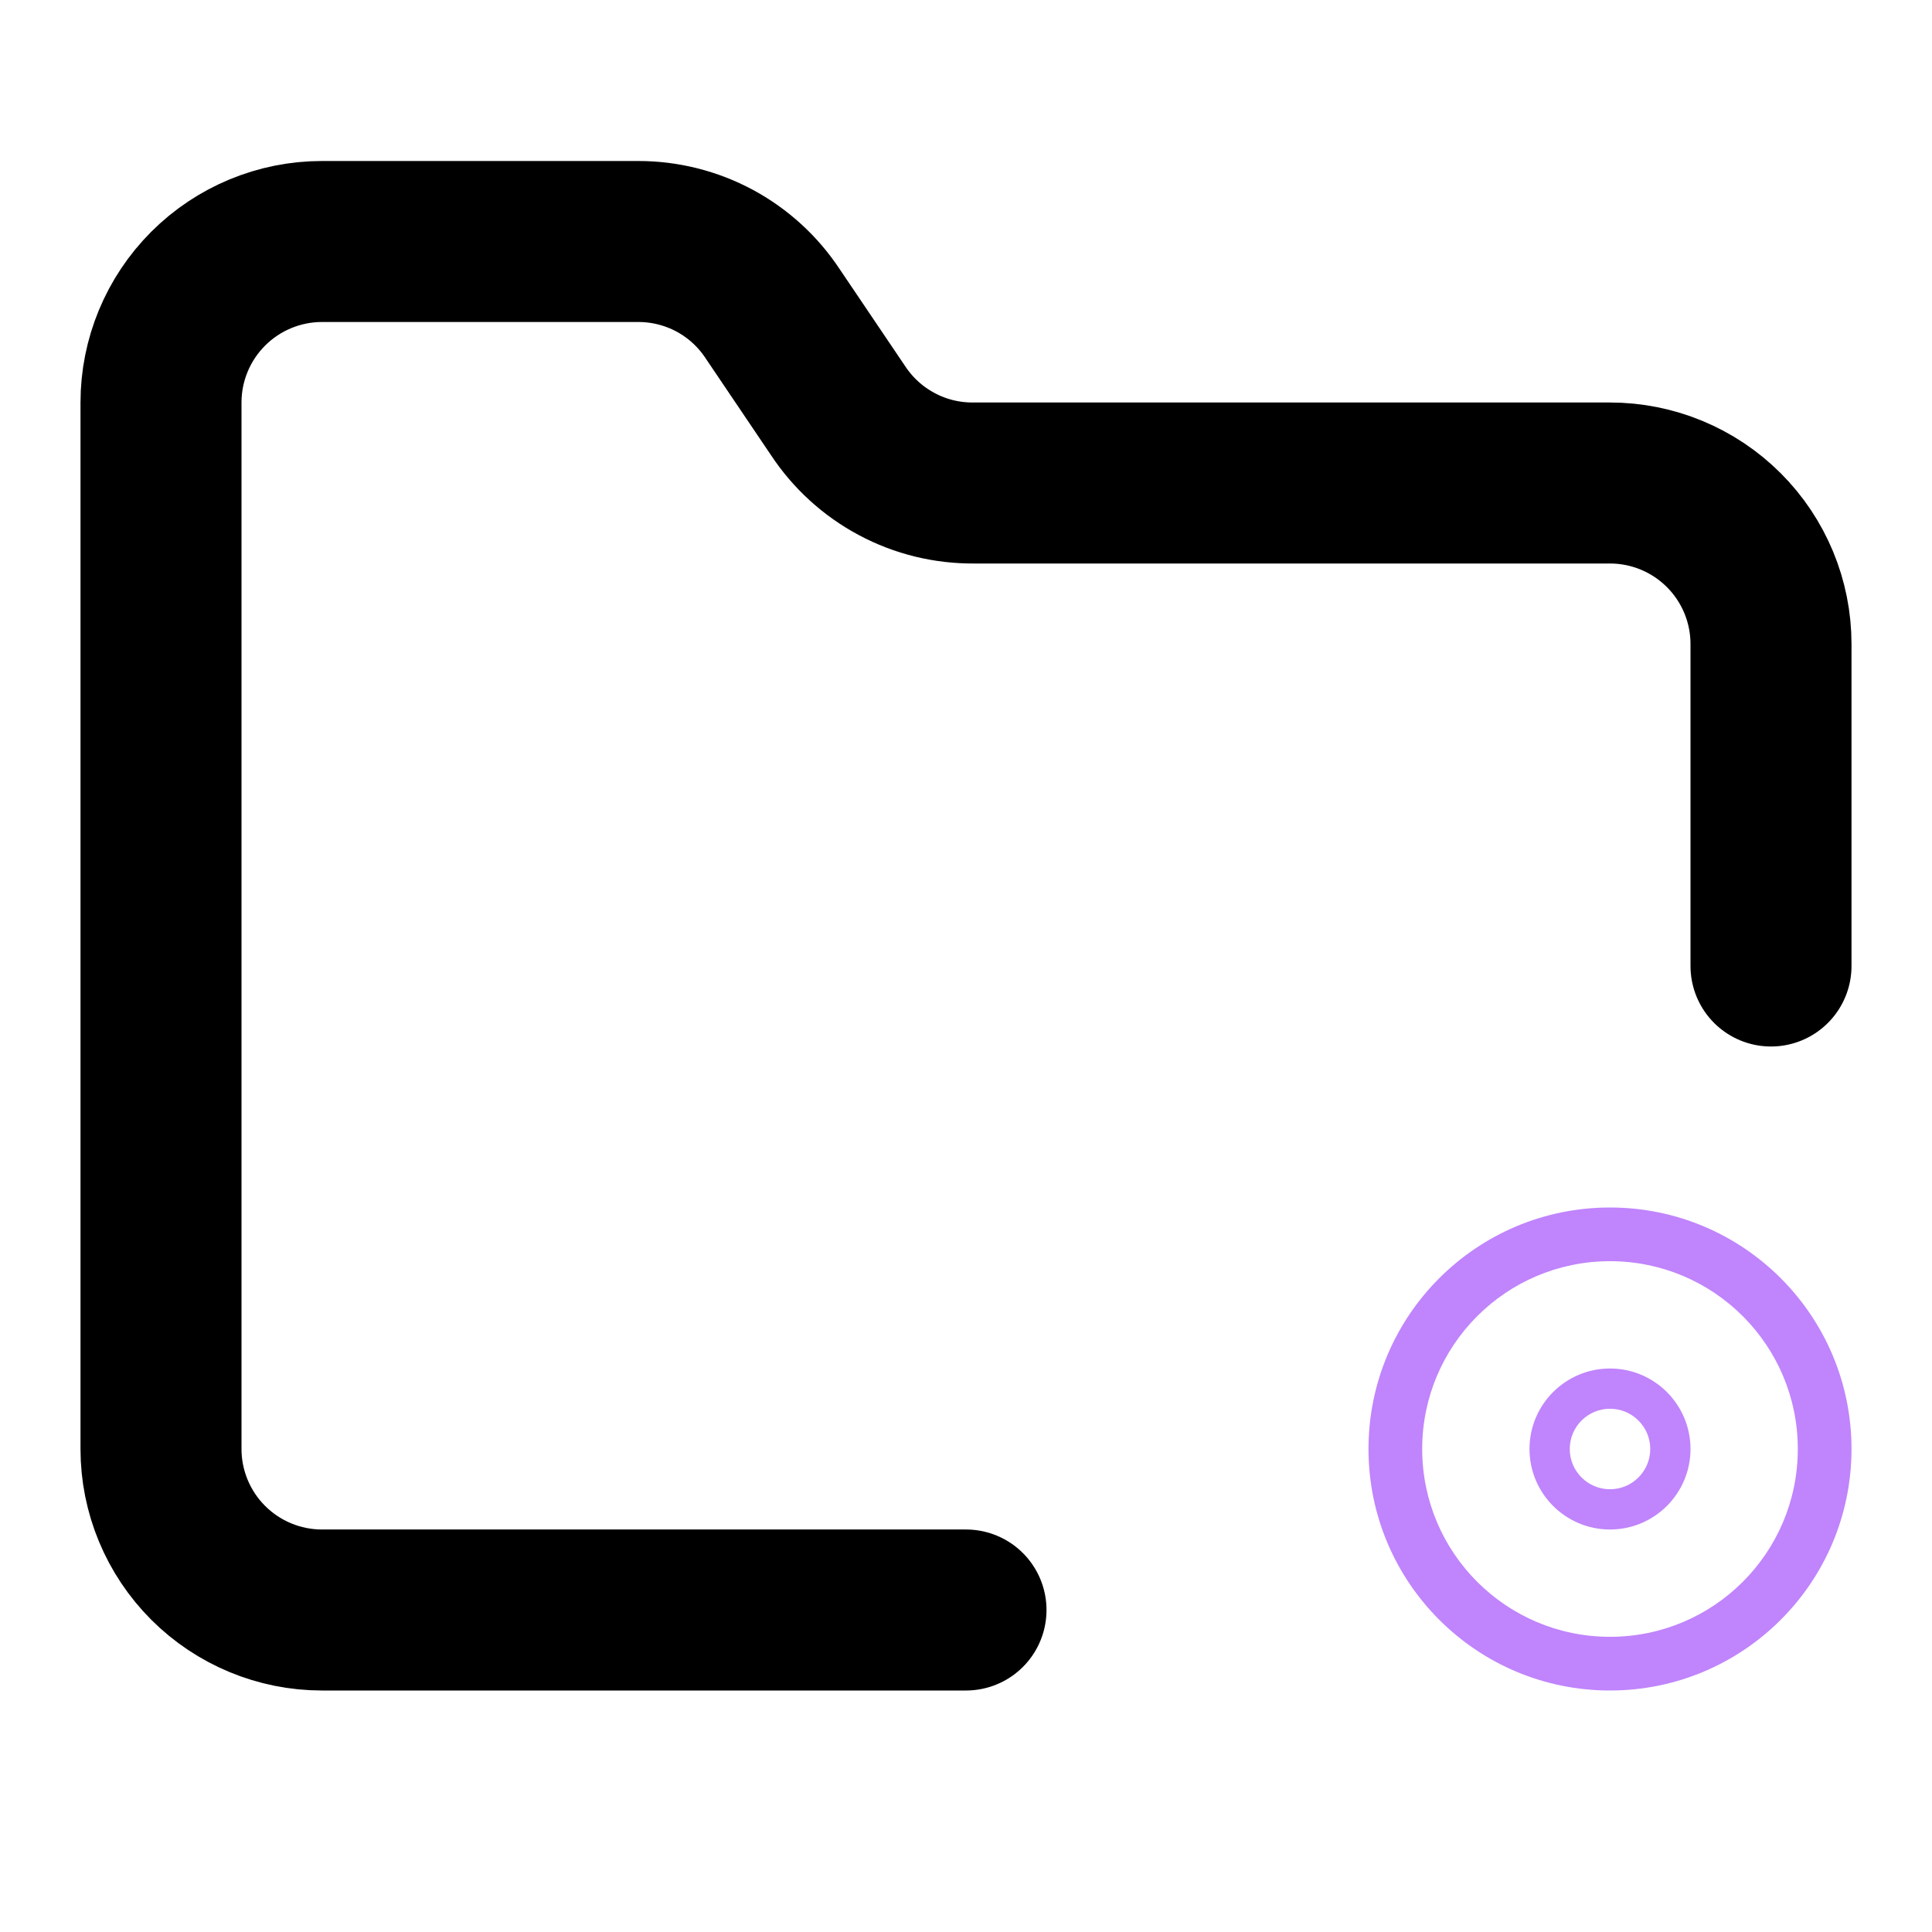 <svg width="24" height="24" viewBox="0 0 24 24" fill="none" xmlns="http://www.w3.org/2000/svg">
    <g clip-path="url(#clip0_104_324)">

        <path
            d="M12 20H4C3.47 20 2.961 19.789 2.586 19.414C2.211 19.039 2 18.53 2 18V5C2 4.47 2.211 3.961 2.586 3.586C2.961 3.211 3.47 3 4 3H7.93C8.261 3 8.587 3.082 8.879 3.239C9.17 3.396 9.418 3.623 9.6 3.9L10.41 5.1C10.594 5.379 10.845 5.608 11.14 5.765C11.435 5.923 11.765 6.003 12.1 6H20C20.53 6 21.039 6.211 21.414 6.586C21.789 6.961 22 7.47 22 8V12"
            stroke="currentColor" stroke-width="2" stroke-linecap="round" stroke-linejoin="round" />
        <path fill-rule="evenodd" clip-rule="evenodd"
            d="M20 17.5C19.724 17.5 19.5 17.724 19.5 18C19.5 18.276 19.724 18.5 20 18.5C20.276 18.5 20.5 18.276 20.5 18C20.5 17.724 20.276 17.5 20 17.5ZM19 18C19 17.448 19.448 17 20 17C20.552 17 21 17.448 21 18C21 18.552 20.552 19 20 19C19.448 19 19 18.552 19 18Z"
            fill="#C084FC" />
        <path fill-rule="evenodd" clip-rule="evenodd"
            d="M20 15.667C18.711 15.667 17.667 16.711 17.667 18C17.667 19.289 18.711 20.333 20 20.333C21.289 20.333 22.333 19.289 22.333 18C22.333 16.711 21.289 15.667 20 15.667ZM17 18C17 16.343 18.343 15 20 15C21.657 15 23 16.343 23 18C23 19.657 21.657 21 20 21C18.343 21 17 19.657 17 18Z"
            fill="#C084FC" />
    </g>
    <defs>
        <clipPath id="clip0_104_324">
            <rect width="24" height="24" fill="white" />
        </clipPath>
    </defs>
</svg>